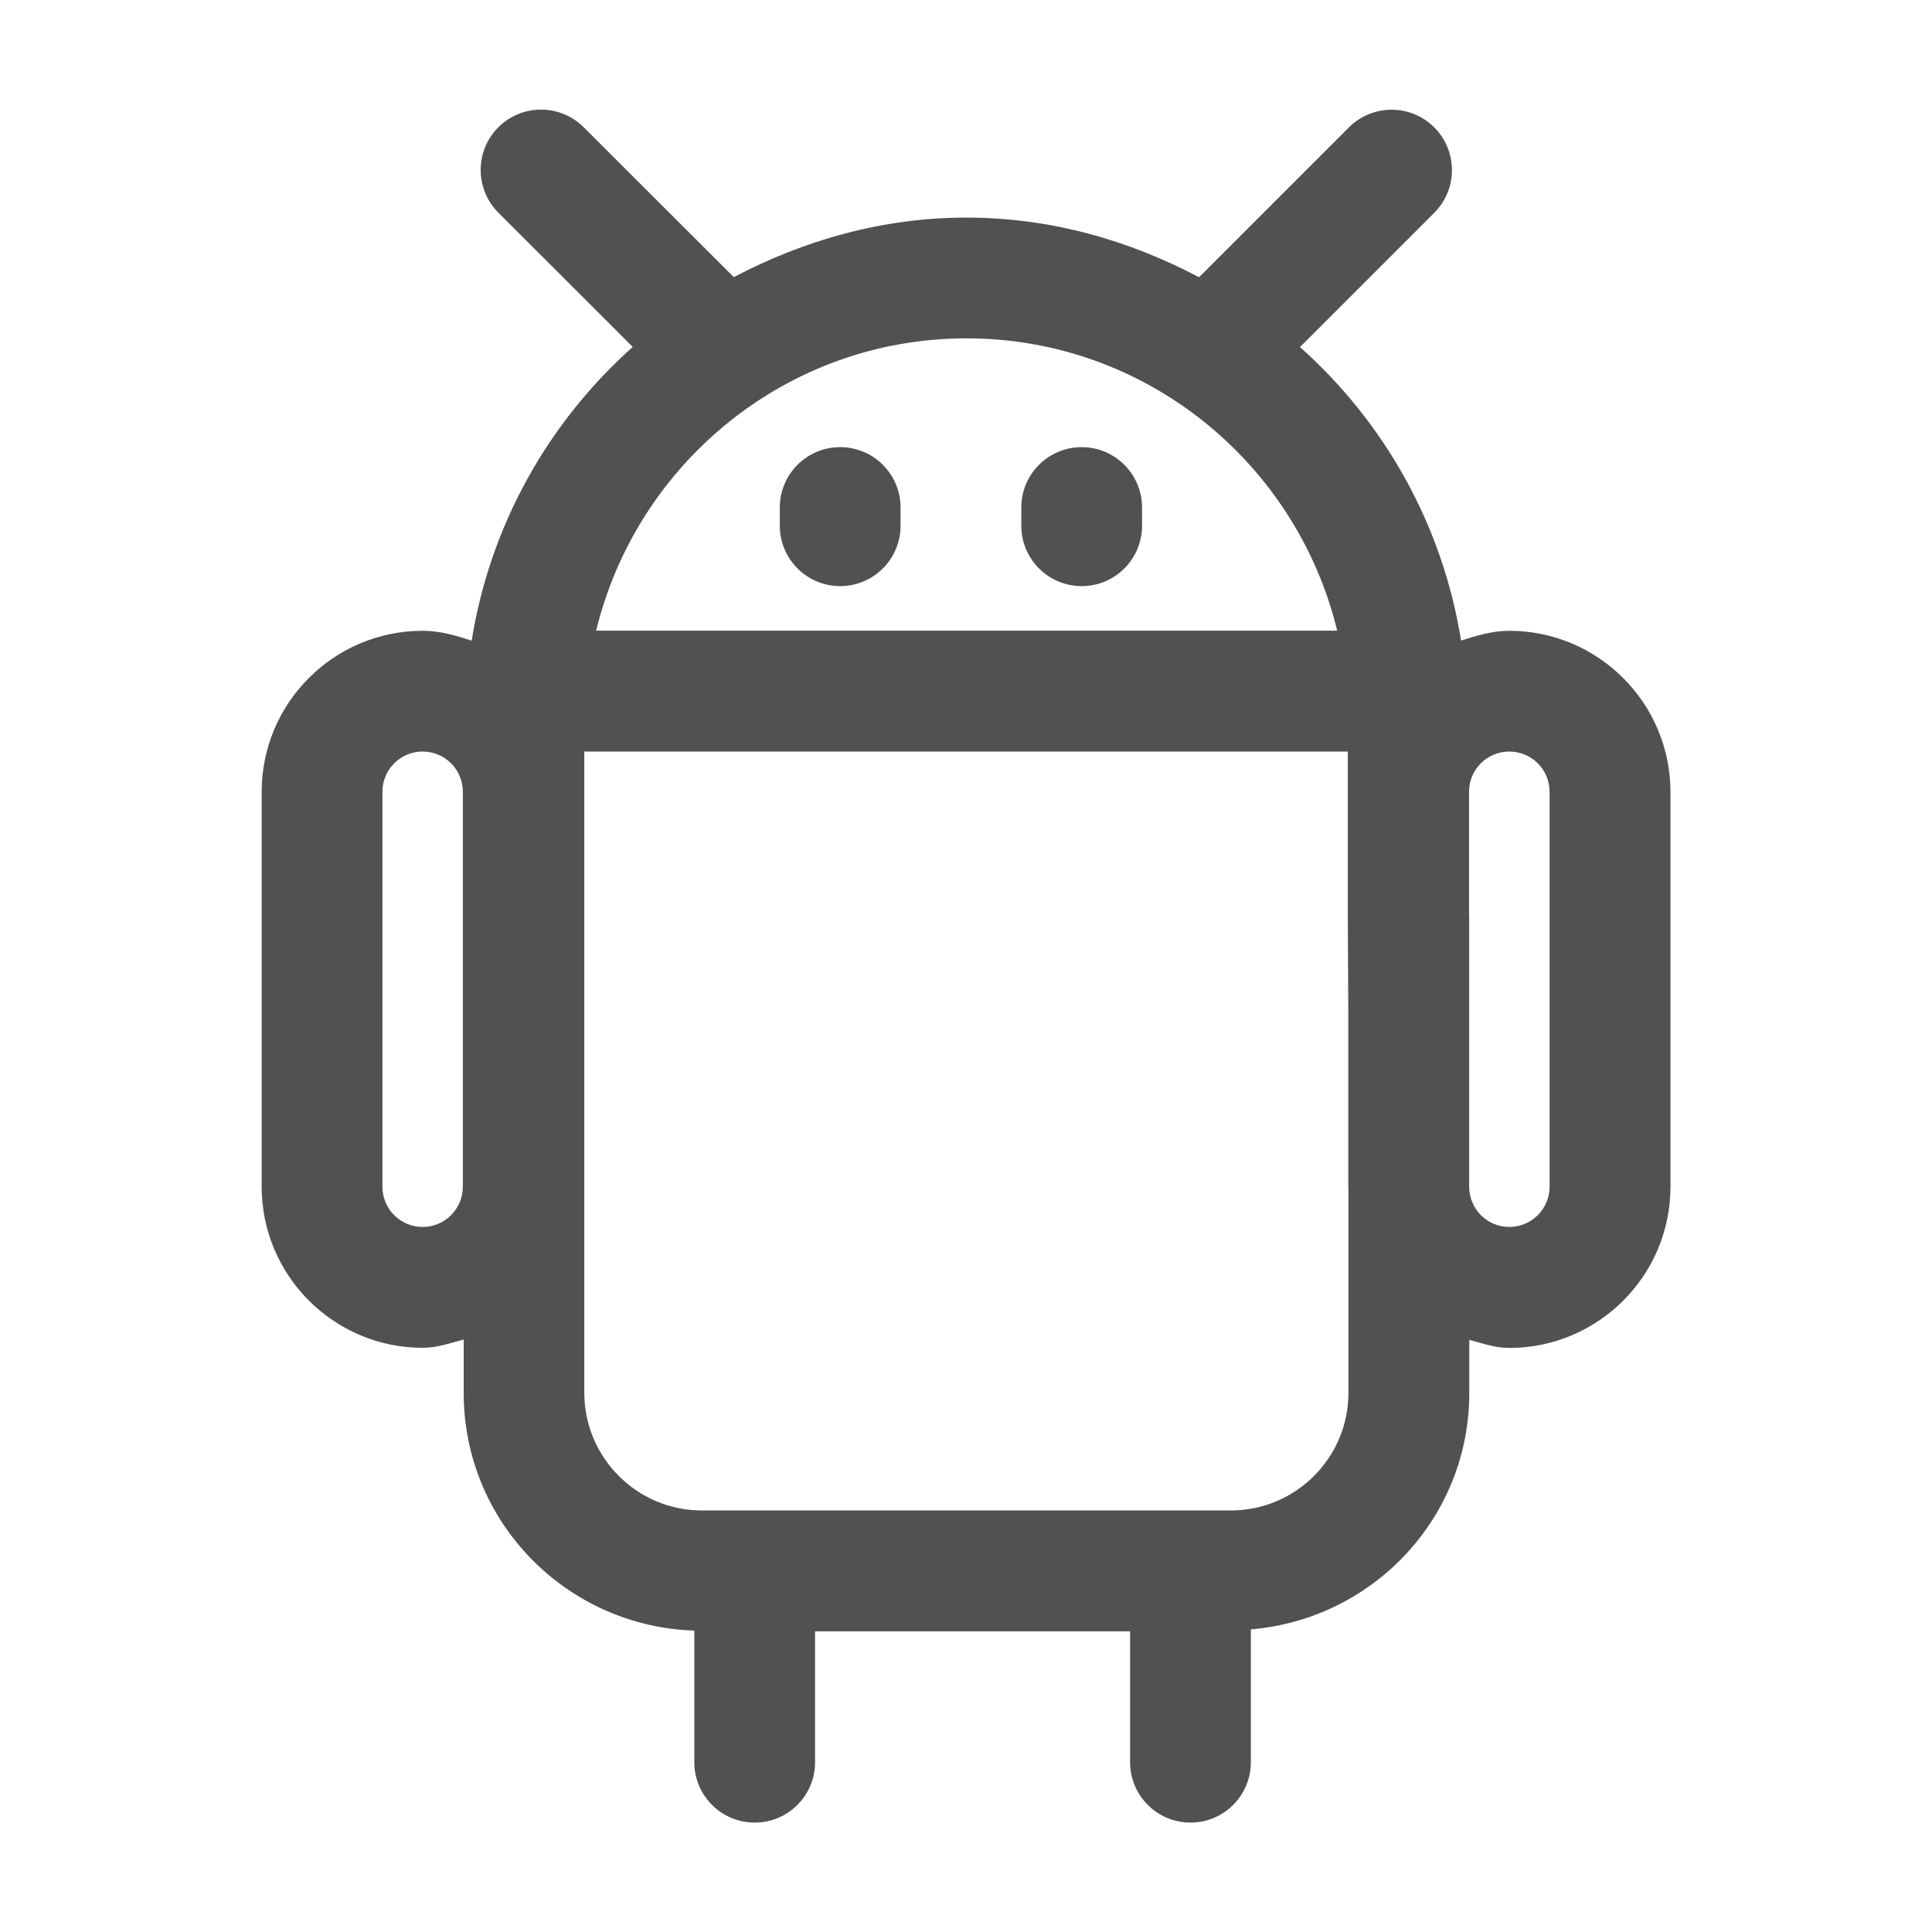 <?xml version="1.0" encoding="utf-8"?>
<!-- Generator: Adobe Illustrator 17.0.0, SVG Export Plug-In . SVG Version: 6.00 Build 0)  -->
<!DOCTYPE svg PUBLIC "-//W3C//DTD SVG 1.1//EN" "http://www.w3.org/Graphics/SVG/1.1/DTD/svg11.dtd">
<svg version="1.1" id="图层_1" xmlns="http://www.w3.org/2000/svg" xmlns:xlink="http://www.w3.org/1999/xlink" x="0px" y="0px"
	 width="16px" height="16px" viewBox="0 0 16 16" enable-background="new 0 0 16 16" xml:space="preserve">
<g>
	<path fill="#515151" d="M12.499,5.224c-0.141,0-0.271,0.04-0.399,0.081c-0.155-0.964-0.637-1.809-1.334-2.431l1.112-1.112
		c0.195-0.195,0.195-0.512,0-0.707s-0.512-0.195-0.707,0L9.93,2.296C9.352,1.991,8.703,1.802,8.004,1.802
		c-0.699,0-1.348,0.189-1.927,0.493L4.834,1.054c-0.195-0.195-0.512-0.195-0.707,0s-0.195,0.512,0,0.707L5.24,2.873
		C4.543,3.496,4.061,4.342,3.906,5.306C3.776,5.263,3.644,5.224,3.5,5.224c-0.735,0-1.333,0.598-1.333,1.333v3.271
		c0,0.735,0.598,1.334,1.333,1.334c0.12,0,0.229-0.039,0.34-0.069v0.443c0,1.068,0.85,1.933,1.91,1.968v1.09
		c0,0.276,0.224,0.5,0.5,0.5s0.5-0.224,0.5-0.5v-1.084h2.609v1.084c0,0.276,0.224,0.5,0.5,0.5s0.5-0.224,0.5-0.5v-1.1
		c1.011-0.085,1.809-0.924,1.809-1.957v-0.441c0.109,0.029,0.214,0.067,0.332,0.067c0.735,0,1.334-0.599,1.334-1.334V6.557
		C13.833,5.822,13.235,5.224,12.499,5.224z M8.004,2.802c1.488,0,2.734,1.035,3.07,2.421H4.937C5.273,3.838,6.516,2.802,8.004,2.802
		z M3.833,9.827c0,0.185-0.149,0.334-0.333,0.334s-0.333-0.149-0.333-0.334V6.557c0-0.184,0.149-0.333,0.333-0.333
		s0.333,0.149,0.333,0.333V9.827z M10.193,12.509h-4.38c-0.537,0-0.974-0.437-0.974-0.974v-0.723V7.609V6.224h6.323v1.37
		l0.004,0.795v1.439c0,0.002,0.001,0.003,0.001,0.005v1.703C11.167,12.072,10.731,12.509,10.193,12.509z M12.833,9.827
		c0,0.185-0.149,0.334-0.334,0.334c-0.183,0-0.331-0.148-0.332-0.332V7.593h-0.001V6.557c0-0.184,0.149-0.333,0.333-0.333
		c0.185,0,0.334,0.149,0.334,0.333V9.827z"/>
	<path fill="#515151" d="M6.958,4.854c0.276,0,0.5-0.224,0.5-0.5V4.203c0-0.276-0.224-0.5-0.5-0.5s-0.5,0.224-0.5,0.5v0.151
		C6.458,4.63,6.682,4.854,6.958,4.854z"/>
	<path fill="#515151" d="M8.958,4.854c0.276,0,0.5-0.224,0.5-0.5V4.203c0-0.276-0.224-0.5-0.5-0.5s-0.5,0.224-0.5,0.5v0.151
		C8.458,4.63,8.682,4.854,8.958,4.854z"/>
</g>
</svg>
